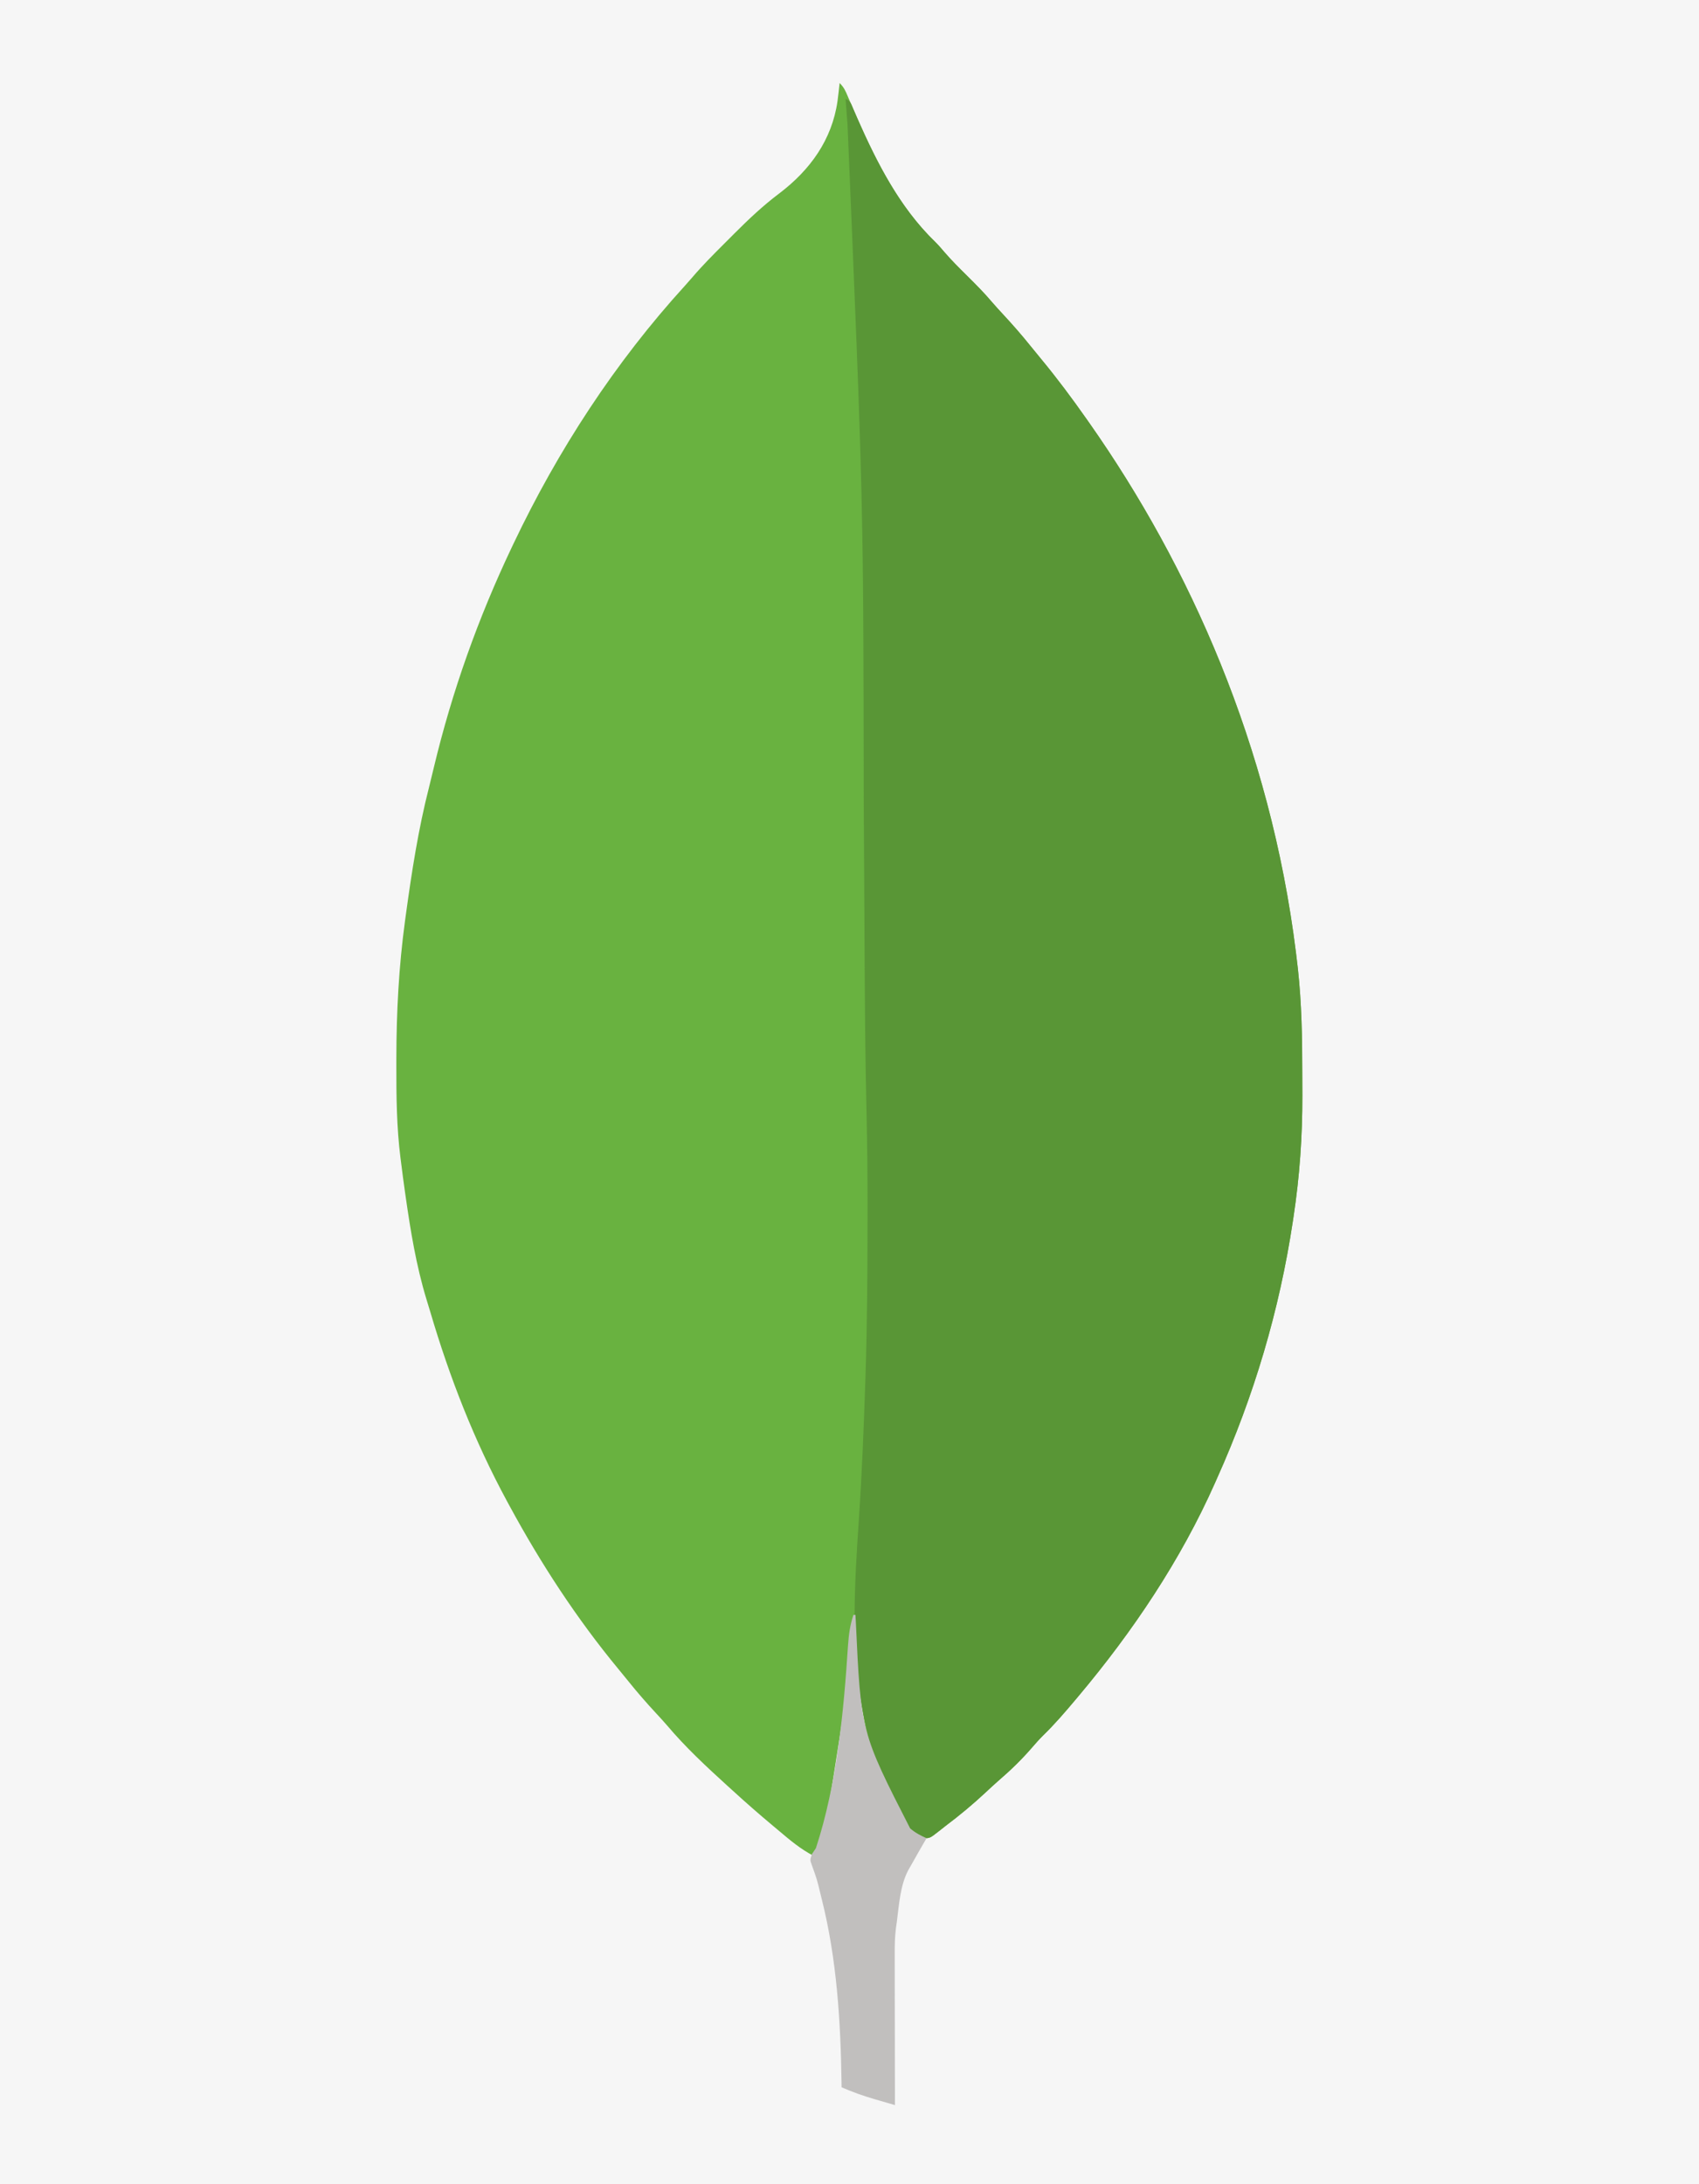 <?xml version="1.0" encoding="UTF-8"?>
<svg version="1.1" xmlns="http://www.w3.org/2000/svg" width="860" height="1105">
<rect width="100%" height="100%" fill="#333333" stroke="none"/>
<path d="M0 0 C283.8 0 567.6 0 860 0 C860 364.65 860 729.3 860 1105 C576.2 1105 292.4 1105 0 1105 C0 740.35 0 375.7 0 0 Z " fill="#F6F6F6" transform="translate(0,0)"/>
<path d="M0 0 C2.227 2.227 2.964 3.962 4.18 6.855 C4.608 7.859 5.036 8.863 5.477 9.897 C5.938 10.983 6.4 12.069 6.875 13.188 C17.323 37.297 29.174 61.817 48.316 80.32 C49.98 81.98 51.486 83.704 53 85.5 C56.623 89.715 60.554 93.592 64.5 97.5 C68.915 101.877 73.261 106.239 77.273 110.992 C79.111 113.13 81.018 115.197 82.936 117.262 C87.668 122.361 92.209 127.557 96.57 132.98 C98.362 135.207 100.167 137.415 101.992 139.613 C110.115 149.434 117.682 159.569 125 170 C125.804 171.143 125.804 171.143 126.625 172.309 C177.044 244.18 217.956 335.073 231 440 C231.319 442.732 231.644 445.462 231.971 448.193 C233.881 465.719 234.186 483.184 234.185 500.799 C234.187 504.597 234.206 508.394 234.225 512.191 C234.274 532.882 232.854 553.174 229.75 573.625 C229.591 574.689 229.591 574.689 229.429 575.774 C222.645 620.887 209.704 664.404 191 706 C190.65 706.789 190.3 707.578 189.94 708.392 C172.6 747.379 148.406 783.409 121 816 C120.532 816.558 120.064 817.116 119.582 817.691 C114.2 824.098 108.807 830.383 102.793 836.211 C100.931 838.069 99.214 840.005 97.5 842 C92.184 848.16 86.414 853.74 80.242 859.035 C78.078 860.932 75.973 862.885 73.873 864.852 C67.437 870.86 60.717 876.441 53.677 881.729 C52.502 882.62 51.345 883.534 50.202 884.466 C45.693 888.001 45.693 888.001 42.305 887.996 C32.29 883.668 26.09 873.005 21.938 863.438 C13.25 841.393 10.018 816.926 8.312 793.438 C8.182 791.732 8.052 790.027 7.92 788.322 C7.604 784.215 7.299 780.108 7 776 C5.855 785.408 4.791 794.799 4.062 804.25 C3.143 815.249 1.728 826.101 0 837 C-0.214 838.368 -0.428 839.736 -0.642 841.104 C-8.056 888.37 -8.056 888.37 -13 897 C-19.744 893.553 -25.234 888.873 -31 884 C-32.082 883.095 -33.164 882.19 -34.246 881.285 C-40.957 875.66 -47.539 869.912 -54 864 C-54.993 863.1 -55.987 862.2 -56.98 861.301 C-67.514 851.717 -78.077 841.902 -87.273 831.008 C-89.111 828.87 -91.018 826.803 -92.936 824.738 C-97.668 819.639 -102.209 814.443 -106.57 809.02 C-108.362 806.793 -110.167 804.585 -111.992 802.387 C-133.067 776.907 -151.239 749.049 -167 720 C-167.682 718.746 -167.682 718.746 -168.378 717.467 C-184.911 686.91 -197.397 654.977 -207.208 621.674 C-207.858 619.479 -208.525 617.291 -209.207 615.105 C-214.342 598.187 -217.186 580.718 -219.688 563.25 C-219.79 562.54 -219.893 561.829 -219.998 561.097 C-220.718 556.071 -221.374 551.039 -222 546 C-222.095 545.261 -222.19 544.521 -222.288 543.759 C-224.231 528.318 -224.4 512.922 -224.375 497.375 C-224.374 496.057 -224.373 494.739 -224.372 493.381 C-224.335 470.07 -223.14 447.107 -220 424 C-219.874 423.071 -219.748 422.143 -219.619 421.186 C-216.619 399.278 -213.27 377.462 -207.768 356.025 C-206.941 352.769 -206.161 349.503 -205.387 346.234 C-196.173 307.73 -182.973 270.743 -166 235 C-165.709 234.386 -165.417 233.772 -165.117 233.139 C-142.59 185.772 -113.649 141.308 -78.266 102.512 C-77.033 101.145 -75.807 99.772 -74.615 98.37 C-69.45 92.32 -63.862 86.71 -58.23 81.1 C-56.566 79.441 -54.907 77.776 -53.248 76.111 C-46.018 68.876 -38.71 61.976 -30.521 55.831 C-14.933 43.99 -3.877 28.776 -1.062 9.125 C-0.668 6.085 -0.322 3.049 0 0 Z " fill="#69B240" transform="translate(425,42)"/>
<path d="M0 0 C2.53 1.265 2.687 2.165 3.777 4.734 C4.12 5.526 4.463 6.317 4.816 7.132 C5.186 7.996 5.556 8.86 5.938 9.75 C15.876 32.321 27.38 54.983 45.316 72.32 C46.98 73.98 48.486 75.704 50 77.5 C53.623 81.715 57.554 85.592 61.5 89.5 C65.915 93.877 70.261 98.239 74.273 102.992 C76.111 105.13 78.018 107.197 79.936 109.262 C84.668 114.361 89.209 119.557 93.57 124.98 C95.362 127.207 97.167 129.415 98.992 131.613 C107.115 141.434 114.682 151.569 122 162 C122.536 162.762 123.073 163.524 123.625 164.309 C174.044 236.18 214.956 327.073 228 432 C228.319 434.732 228.644 437.462 228.971 440.193 C230.881 457.719 231.186 475.184 231.185 492.799 C231.187 496.597 231.206 500.394 231.225 504.191 C231.274 524.882 229.854 545.174 226.75 565.625 C226.644 566.334 226.538 567.043 226.429 567.774 C219.645 612.887 206.704 656.404 188 698 C187.65 698.789 187.3 699.578 186.94 700.392 C169.6 739.379 145.406 775.409 118 808 C117.532 808.558 117.064 809.116 116.582 809.691 C111.2 816.098 105.807 822.383 99.793 828.211 C97.931 830.069 96.214 832.005 94.5 834 C89.184 840.16 83.414 845.74 77.242 851.035 C75.078 852.932 72.973 854.885 70.873 856.852 C64.437 862.86 57.717 868.441 50.677 873.729 C49.502 874.62 48.345 875.534 47.202 876.466 C42.693 880.001 42.693 880.001 39.305 879.996 C29.29 875.668 23.09 865.005 18.938 855.438 C14.703 844.692 12.429 833.257 10 822 C9.743 820.836 9.743 820.836 9.48 819.648 C2.27 786.42 4.537 751.662 6.787 718.016 C8.317 695.027 9.245 672.026 10 649 C10.045 647.644 10.045 647.644 10.092 646.261 C10.942 620.696 11.099 595.131 11.122 569.554 C11.125 567.261 11.129 564.967 11.133 562.673 C11.16 545.556 10.995 528.453 10.592 511.341 C10.08 489.597 9.846 467.858 9.719 446.109 C9.714 445.311 9.709 444.512 9.705 443.689 C9.651 434.517 9.602 425.345 9.555 416.173 C9.5 405.534 9.438 394.894 9.375 384.255 C9.369 383.363 9.364 382.472 9.359 381.553 C9.332 377.062 9.305 372.572 9.278 368.081 C9.251 363.617 9.225 359.154 9.199 354.69 C9.033 204.218 9.033 204.218 1 13 C0.896 11.64 0.792 10.28 0.688 8.919 C0.46 5.946 0.231 2.973 0 0 Z " fill="#599636" transform="translate(428,50)"/>
<path d="M0 0 C0.33 0 0.66 0 1 0 C1.059 0.989 1.119 1.978 1.18 2.996 C3.774 59.297 3.774 59.297 28.691 108.012 C31.282 110.243 33.894 111.596 37 113 C36.469 113.906 35.938 114.812 35.391 115.746 C33.549 118.907 31.745 122.088 29.961 125.283 C29.214 126.618 28.452 127.943 27.684 129.266 C23.64 137.066 23.116 146.397 22 155 C21.746 156.788 21.746 156.788 21.487 158.612 C20.943 162.993 20.866 167.302 20.886 171.711 C20.886 172.541 20.886 173.371 20.886 174.227 C20.887 176.943 20.894 179.659 20.902 182.375 C20.904 184.269 20.906 186.164 20.907 188.058 C20.91 193.023 20.92 197.987 20.931 202.952 C20.942 208.027 20.946 213.101 20.951 218.176 C20.962 228.117 20.979 238.059 21 248 C18.292 247.218 15.585 246.432 12.879 245.645 C12.119 245.425 11.359 245.206 10.576 244.981 C4.901 243.324 -0.584 241.382 -6 239 C-6.009 238.235 -6.019 237.47 -6.028 236.681 C-6.496 205.598 -8.401 174.244 -16 144 C-16.191 143.222 -16.383 142.444 -16.58 141.643 C-18.453 133.83 -18.453 133.83 -21.176 126.293 C-22 124 -22 124 -21 121 C-20.34 120.01 -19.68 119.02 -19 118 C-8.378 85.631 -4.932 48.939 -2.733 15.179 C-2.359 9.838 -1.712 5.081 0 0 Z " fill="#C1BFBE" transform="translate(432,817)"/>
</svg>
